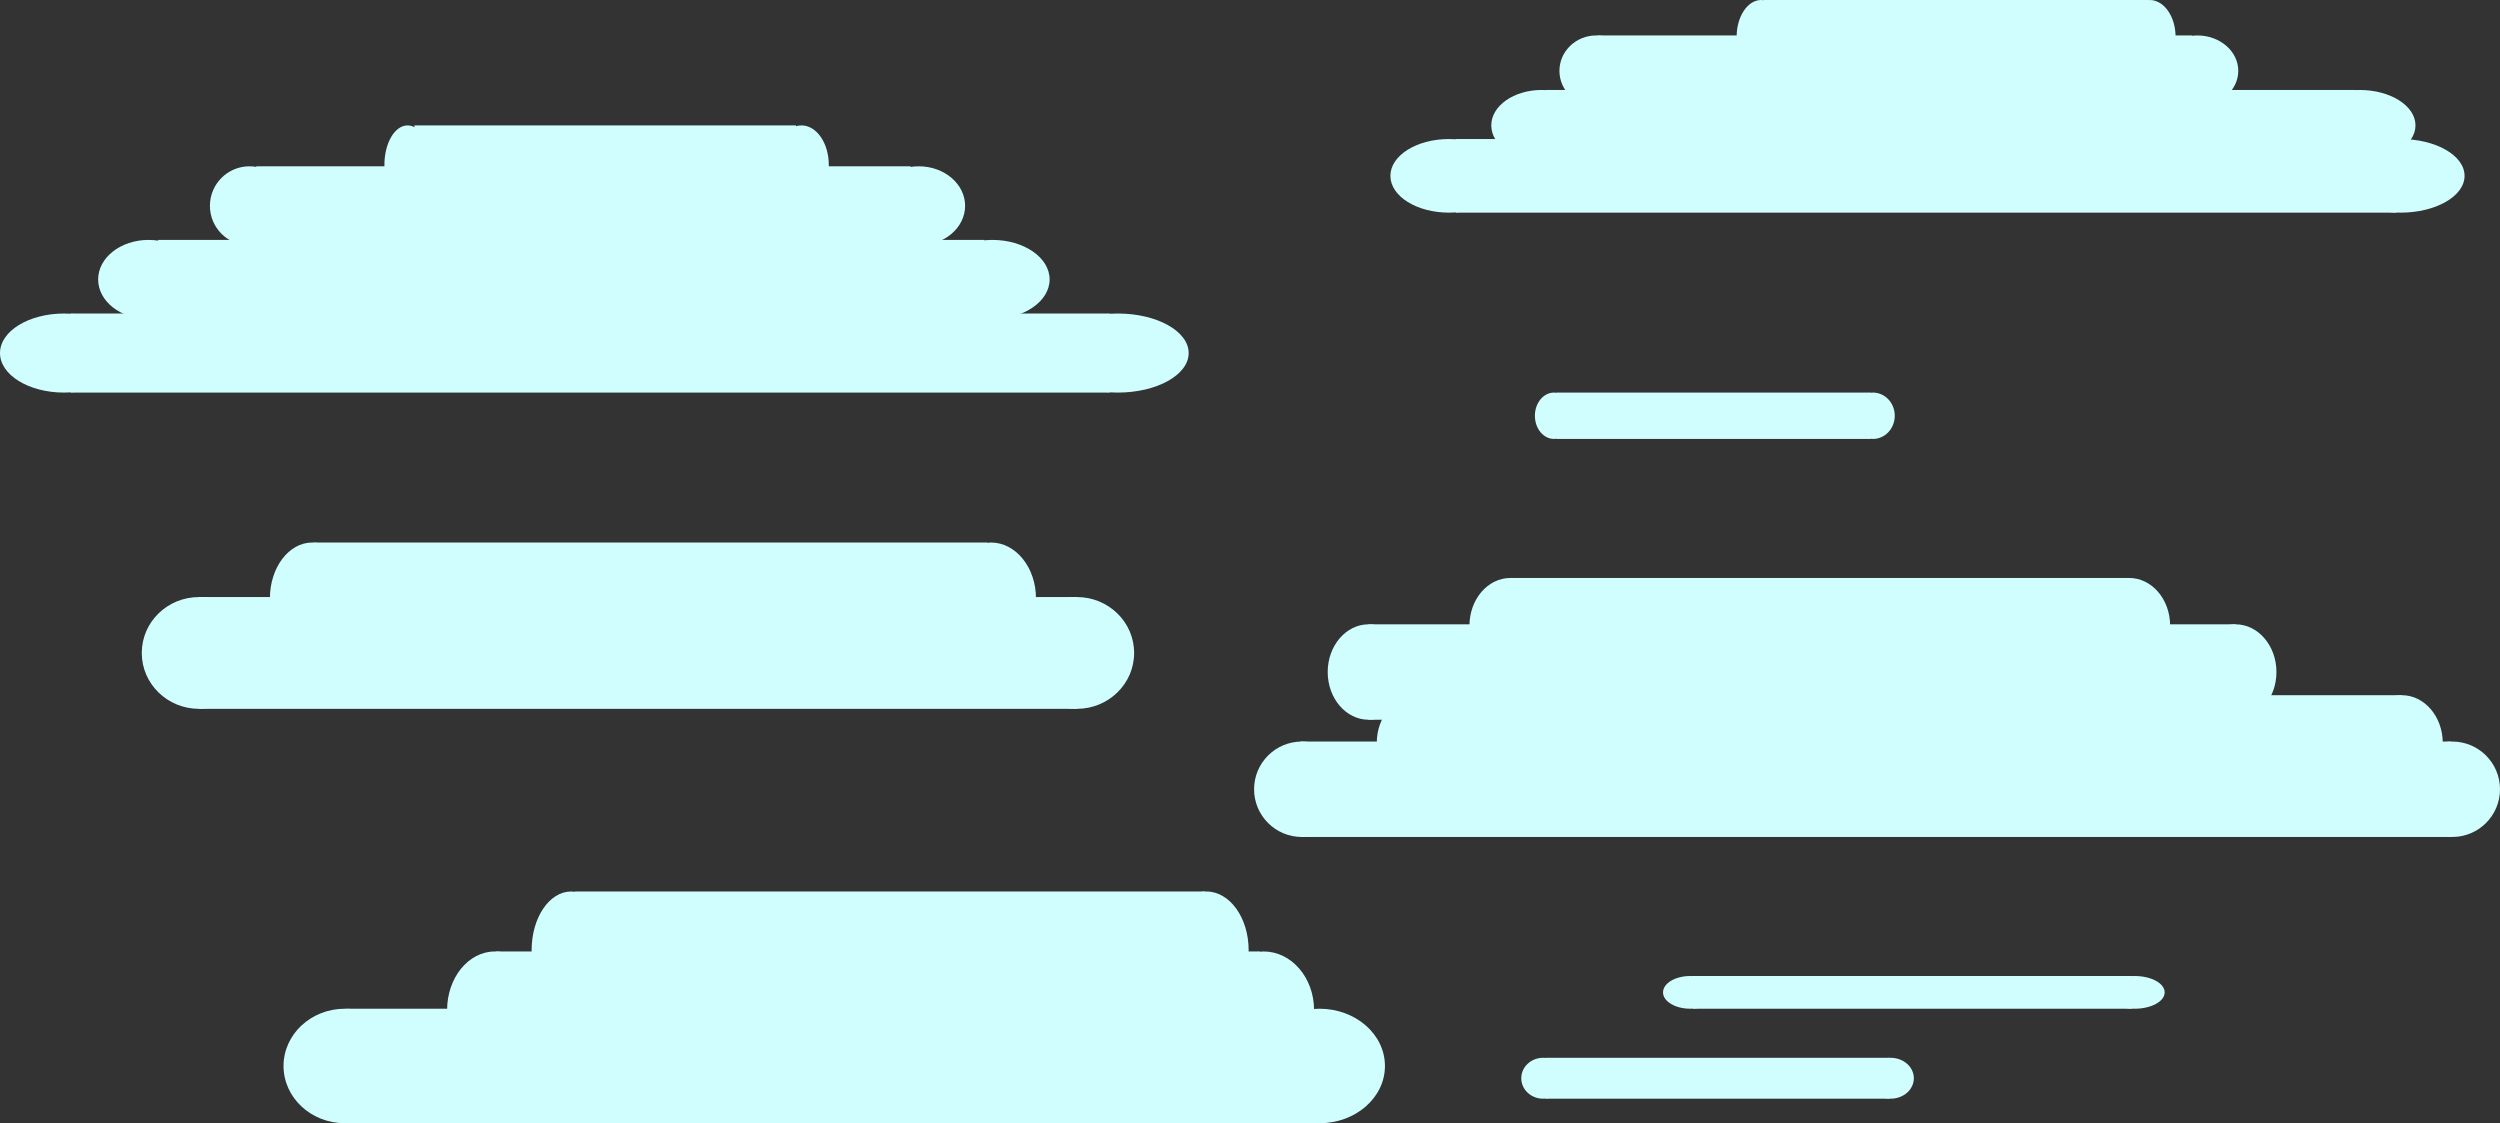 <svg xmlns="http://www.w3.org/2000/svg" width="917" height="412" viewBox="0 0 917 412">
  <rect x="0" y="0" width="917" height="412" fill="#333333" stroke="none"/>
  <g id="clouds" transform="translate(-971 -445)">
    <g id="Group_10" data-name="Group 10" transform="translate(1148.07 437)">
      <rect id="Rectangle_1" data-name="Rectangle 1" width="161" height="12" transform="translate(443.93 366)" fill="#d0fefe"/>
      <ellipse id="Ellipse_5" data-name="Ellipse 5" cx="11" cy="6" rx="11" ry="6" transform="translate(594.93 366)" fill="#d0fefe"/>
      <ellipse id="Ellipse_6" data-name="Ellipse 6" cx="10" cy="6" rx="10" ry="6" transform="translate(432.93 366)" fill="#d0fefe"/>
    </g>
    <g id="Group_11" data-name="Group 11" transform="translate(1096.27 467)">
      <rect id="Rectangle_1-2" data-name="Rectangle 1" width="126" height="15" transform="translate(441.73 366)" fill="#d0fefe"/>
      <ellipse id="Ellipse_5-2" data-name="Ellipse 5" cx="8.5" cy="7.5" rx="8.5" ry="7.5" transform="translate(559.73 366)" fill="#d0fefe"/>
      <ellipse id="Ellipse_6-2" data-name="Ellipse 6" cx="8" cy="7.5" rx="8" ry="7.5" transform="translate(432.73 366)" fill="#d0fefe"/>
    </g>
    <g id="Group_13" data-name="Group 13" transform="translate(998 351)">
      <g id="Group_1" data-name="Group 1">
        <rect id="Rectangle_1-3" data-name="Rectangle 1" width="422" height="35" transform="translate(450 366)" fill="#d0fefe"/>
        <circle id="Ellipse_5-3" data-name="Ellipse 5" cx="17.5" cy="17.5" r="17.5" transform="translate(855 366)" fill="#d0fefe"/>
        <circle id="Ellipse_6-3" data-name="Ellipse 6" cx="17.5" cy="17.5" r="17.5" transform="translate(433 366)" fill="#d0fefe"/>
      </g>
      <g id="Group_2" data-name="Group 2" transform="translate(45.065 -17)">
        <rect id="Rectangle_1-4" data-name="Rectangle 1" width="361" height="35" transform="translate(447.935 366)" fill="#d0fefe"/>
        <ellipse id="Ellipse_5-4" data-name="Ellipse 5" cx="15" cy="17.5" rx="15" ry="17.5" transform="translate(793.935 366)" fill="#d0fefe"/>
        <ellipse id="Ellipse_6-4" data-name="Ellipse 6" cx="15" cy="17.5" rx="15" ry="17.5" transform="translate(432.935 366)" fill="#d0fefe"/>
      </g>
      <g id="Group_3" data-name="Group 3" transform="translate(27.065 -43)">
        <rect id="Rectangle_1-5" data-name="Rectangle 1" width="318" height="35" transform="translate(447.935 366)" fill="#d0fefe"/>
        <ellipse id="Ellipse_5-5" data-name="Ellipse 5" cx="15" cy="17.5" rx="15" ry="17.5" transform="translate(750.935 366)" fill="#d0fefe"/>
        <ellipse id="Ellipse_6-5" data-name="Ellipse 6" cx="15" cy="17.5" rx="15" ry="17.5" transform="translate(432.935 366)" fill="#d0fefe"/>
      </g>
      <g id="Group_4" data-name="Group 4" transform="translate(79.317 -60)">
        <rect id="Rectangle_1-6" data-name="Rectangle 1" width="227" height="35" transform="translate(447.683 366)" fill="#d0fefe"/>
        <ellipse id="Ellipse_5-6" data-name="Ellipse 5" cx="15" cy="17.5" rx="15" ry="17.5" transform="translate(659.683 366)" fill="#d0fefe"/>
        <ellipse id="Ellipse_6-6" data-name="Ellipse 6" cx="15" cy="17.5" rx="15" ry="17.5" transform="translate(432.683 366)" fill="#d0fefe"/>
      </g>
    </g>
    <g id="Group_14" data-name="Group 14" transform="translate(437 95)">
      <g id="Group_5" data-name="Group 5" transform="translate(586 568.897)">
        <rect id="Rectangle_1-7" data-name="Rectangle 1" width="322" height="41" transform="translate(21 0.103)" fill="#d0fefe"/>
        <ellipse id="Ellipse_5-7" data-name="Ellipse 5" cx="21" cy="20.5" rx="21" ry="20.5" transform="translate(322 0.103)" fill="#d0fefe"/>
        <ellipse id="Ellipse_6-7" data-name="Ellipse 6" cx="21" cy="20.5" rx="21" ry="20.5" transform="translate(0 0.103)" fill="#d0fefe"/>
      </g>
      <g id="Group_6" data-name="Group 6" transform="translate(632.817 549)">
        <rect id="Rectangle_1-8" data-name="Rectangle 1" width="247" height="41" transform="translate(16.183)" fill="#d0fefe"/>
        <ellipse id="Ellipse_5-8" data-name="Ellipse 5" cx="16.5" cy="20.5" rx="16.5" ry="20.5" transform="translate(248.183)" fill="#d0fefe"/>
        <ellipse id="Ellipse_6-8" data-name="Ellipse 6" cx="15.5" cy="20.5" rx="15.5" ry="20.5" transform="translate(0.183)" fill="#d0fefe"/>
      </g>
    </g>
    <g id="Group_12" data-name="Group 12" transform="translate(368 326)">
      <g id="Group_7" data-name="Group 7" transform="translate(707 489.087)">
        <rect id="Rectangle_1-9" data-name="Rectangle 1" width="355" height="42" transform="translate(23 -0.087)" fill="#d0fefe"/>
        <ellipse id="Ellipse_5-9" data-name="Ellipse 5" cx="24" cy="21" rx="24" ry="21" transform="translate(356 -0.087)" fill="#d0fefe"/>
        <ellipse id="Ellipse_6-9" data-name="Ellipse 6" cx="22.5" cy="21" rx="22.5" ry="21" transform="translate(0 -0.087)" fill="#d0fefe"/>
      </g>
      <g id="Group_8" data-name="Group 8" transform="translate(767.095 467.543)">
        <rect id="Rectangle_1-10" data-name="Rectangle 1" width="280" height="43" transform="translate(17.905 0.457)" fill="#d0fefe"/>
        <ellipse id="Ellipse_5-10" data-name="Ellipse 5" cx="18.5" cy="21.5" rx="18.5" ry="21.5" transform="translate(280.905 0.457)" fill="#d0fefe"/>
        <ellipse id="Ellipse_6-10" data-name="Ellipse 6" cx="17.5" cy="21.5" rx="17.5" ry="21.5" transform="translate(-0.095 0.457)" fill="#d0fefe"/>
      </g>
      <g id="Group_9" data-name="Group 9" transform="translate(797.709 446)">
        <rect id="Rectangle_1-11" data-name="Rectangle 1" width="231" height="43" transform="translate(16.291)" fill="#d0fefe"/>
        <ellipse id="Ellipse_5-11" data-name="Ellipse 5" cx="15.5" cy="21.5" rx="15.5" ry="21.5" transform="translate(232.291)" fill="#d0fefe"/>
        <ellipse id="Ellipse_6-11" data-name="Ellipse 6" cx="14.5" cy="21.5" rx="14.5" ry="21.5" transform="translate(0.291)" fill="#d0fefe"/>
      </g>
    </g>
    <g id="Group_20" data-name="Group 20" transform="translate(1101.07 223)">
      <rect id="Rectangle_1-12" data-name="Rectangle 1" width="115" height="17" transform="translate(440.93 366)" fill="#d0fefe"/>
      <ellipse id="Ellipse_5-12" data-name="Ellipse 5" cx="8" cy="8.5" rx="8" ry="8.5" transform="translate(548.93 366)" fill="#d0fefe"/>
      <ellipse id="Ellipse_6-12" data-name="Ellipse 6" cx="7" cy="8.5" rx="7" ry="8.5" transform="translate(432.93 366)" fill="#d0fefe"/>
    </g>
    <g id="Group_19" data-name="Group 19" transform="translate(424.72 137)">
      <g id="Group_15" data-name="Group 15" transform="translate(546 422.886)">
        <rect id="Rectangle_1-13" data-name="Rectangle 1" width="381" height="29" transform="translate(26.28 0.114)" fill="#d0fefe"/>
        <ellipse id="Ellipse_5-13" data-name="Ellipse 5" cx="26" cy="14.5" rx="26" ry="14.5" transform="translate(384.28 0.114)" fill="#d0fefe"/>
        <ellipse id="Ellipse_6-13" data-name="Ellipse 6" cx="23.5" cy="14.5" rx="23.5" ry="14.5" transform="translate(0.28 0.114)" fill="#d0fefe"/>
      </g>
      <g id="Group_16" data-name="Group 16" transform="translate(582.256 396.299)">
        <rect id="Rectangle_1-14" data-name="Rectangle 1" width="303" height="29" transform="translate(22.024 -0.299)" fill="#d0fefe"/>
        <ellipse id="Ellipse_5-14" data-name="Ellipse 5" cx="21" cy="14.5" rx="21" ry="14.5" transform="translate(307.024 -0.299)" fill="#d0fefe"/>
        <ellipse id="Ellipse_6-14" data-name="Ellipse 6" cx="18.5" cy="14.5" rx="18.5" ry="14.5" transform="translate(0.024 -0.299)" fill="#d0fefe"/>
      </g>
      <g id="Group_17" data-name="Group 17" transform="translate(623.346 368.502)">
        <rect id="Rectangle_1-15" data-name="Rectangle 1" width="240" height="29" transform="translate(16.934 0.498)" fill="#d0fefe"/>
        <ellipse id="Ellipse_5-15" data-name="Ellipse 5" cx="17" cy="14.5" rx="17" ry="14.5" transform="translate(242.934 0.498)" fill="#d0fefe"/>
        <circle id="Ellipse_6-15" data-name="Ellipse 6" cx="14.5" cy="14.5" r="14.5" transform="translate(-0.066 0.498)" fill="#d0fefe"/>
      </g>
      <g id="Group_18" data-name="Group 18" transform="translate(687.398 354)">
        <rect id="Rectangle_1-16" data-name="Rectangle 1" width="140" height="29" transform="translate(10.882)" fill="#d0fefe"/>
        <ellipse id="Ellipse_5-16" data-name="Ellipse 5" cx="10" cy="14.5" rx="10" ry="14.5" transform="translate(142.882)" fill="#d0fefe"/>
        <ellipse id="Ellipse_6-16" data-name="Ellipse 6" cx="8.5" cy="14.5" rx="8.5" ry="14.5" transform="translate(-0.118)" fill="#d0fefe"/>
      </g>
    </g>
    <g id="Group_25" data-name="Group 25" transform="translate(839 202)">
      <g id="Group_21" data-name="Group 21" transform="translate(642 294.335)">
        <rect id="Rectangle_1-17" data-name="Rectangle 1" width="345" height="27" transform="translate(24 -0.335)" fill="#d0fefe"/>
        <ellipse id="Ellipse_5-17" data-name="Ellipse 5" cx="23.5" cy="13.5" rx="23.5" ry="13.5" transform="translate(347 -0.335)" fill="#d0fefe"/>
        <ellipse id="Ellipse_6-17" data-name="Ellipse 6" cx="21.5" cy="13.5" rx="21.5" ry="13.5" transform="translate(0 -0.335)" fill="#d0fefe"/>
      </g>
      <g id="Group_22" data-name="Group 22" transform="translate(678.79 275.512)">
        <rect id="Rectangle_1-18" data-name="Rectangle 1" width="297" height="26" transform="translate(20.21 0.488)" fill="#d0fefe"/>
        <ellipse id="Ellipse_5-18" data-name="Ellipse 5" cx="20.5" cy="13" rx="20.5" ry="13" transform="translate(298.21 0.488)" fill="#d0fefe"/>
        <ellipse id="Ellipse_6-18" data-name="Ellipse 6" cx="18.5" cy="13" rx="18.5" ry="13" transform="translate(0.21 0.488)" fill="#d0fefe"/>
      </g>
      <g id="Group_23" data-name="Group 23" transform="translate(703.602 255.834)">
        <rect id="Rectangle_1-19" data-name="Rectangle 1" width="218" height="26" transform="translate(14.398 0.166)" fill="#d0fefe"/>
        <ellipse id="Ellipse_5-19" data-name="Ellipse 5" cx="15" cy="13" rx="15" ry="13" transform="translate(219.398 0.166)" fill="#d0fefe"/>
        <ellipse id="Ellipse_6-19" data-name="Ellipse 6" cx="13.5" cy="13" rx="13.5" ry="13" transform="translate(0.398 0.166)" fill="#d0fefe"/>
      </g>
      <g id="Group_24" data-name="Group 24" transform="translate(769.481 243)">
        <rect id="Rectangle_1-20" data-name="Rectangle 1" width="141" height="27" transform="translate(9.519)" fill="#d0fefe"/>
        <ellipse id="Ellipse_5-20" data-name="Ellipse 5" cx="9.5" cy="13.5" rx="9.5" ry="13.5" transform="translate(141.519)" fill="#d0fefe"/>
        <ellipse id="Ellipse_6-20" data-name="Ellipse 6" cx="9" cy="13.5" rx="9" ry="13.5" transform="translate(-0.481)" fill="#d0fefe"/>
      </g>
    </g>
  </g>
</svg>

